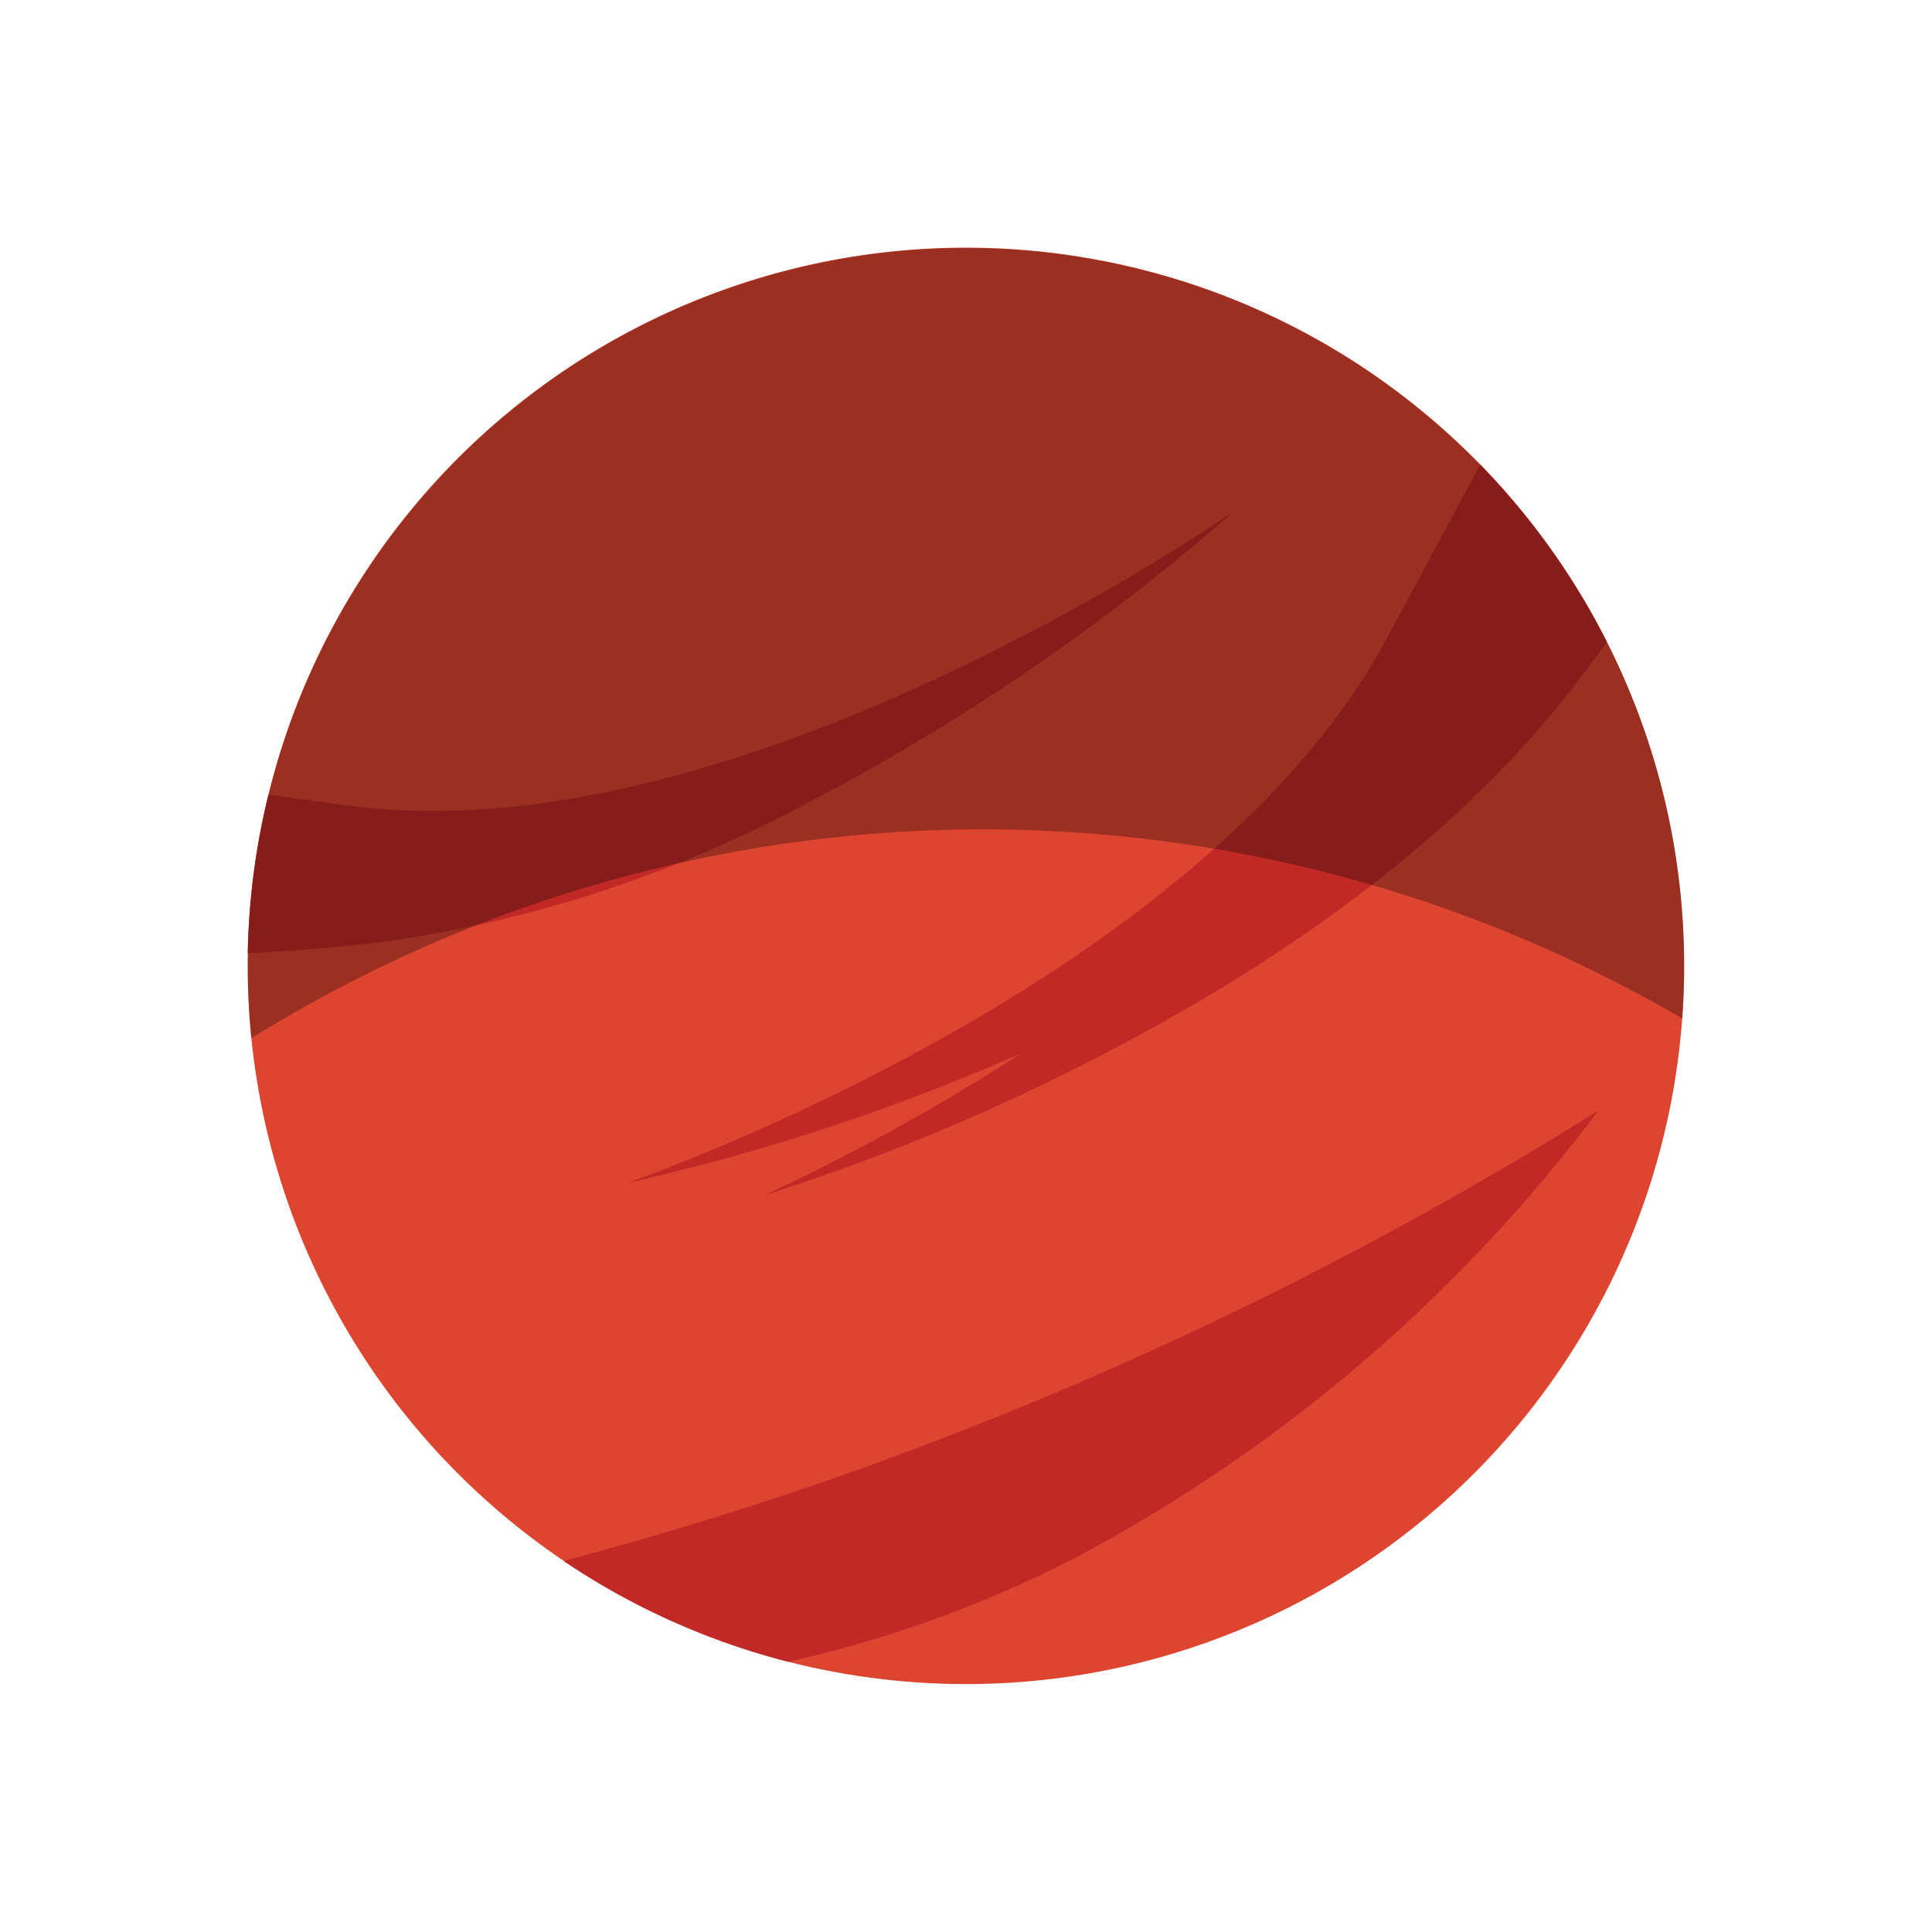 <svg xmlns="http://www.w3.org/2000/svg" width="56.49" height="56.49" viewBox="0 0 56.49 56.49">
  <g id="그룹_26" data-name="그룹 26" transform="translate(-406 -74.755)">
    <g id="그룹_11" data-name="그룹 11" transform="matrix(0.891, -0.454, 0.454, 0.891, 97.928, 220.49)">
      <circle id="타원_32" data-name="타원 32" cx="21" cy="21" r="21" transform="translate(332 27)" fill="#dd4530"/>
      <path id="교차_10" data-name="교차 10" d="M1124.847,2253.872c-1.334-.485-2.62-1.01-3.854-1.564a21.038,21.038,0,0,1,2.646-3.857q.975.677,1.954,1.354c9.5,6.56,27.009,4.068,27.009,4.068a63.048,63.048,0,0,1-15.2,1.952A37.147,37.147,0,0,1,1124.847,2253.872Z" transform="translate(-786.537 -2214.17)" fill="#c12927"/>
      <path id="교차_11" data-name="교차 11" d="M1115.7,2261.3a61.689,61.689,0,0,0,8.563-.288,62.867,62.867,0,0,1-12.005-1.859s17.5,2.492,27.01-4.068c1.608-1.11,3.216-2.232,4.785-3.319A21,21,0,0,1,1145,2258c0,.025,0,.051,0,.076q-.809.409-1.647.8c-5.519,2.574-12.023,3.251-17.335,3.251A61.878,61.878,0,0,1,1115.7,2261.3Z" transform="translate(-771 -2210)" fill="#c12927"/>
      <path id="교차_12" data-name="교차 12" d="M1126.076,2274.614a35.614,35.614,0,0,1-4.452-.843,21.085,21.085,0,0,1-4.515-5.608c2.9.619,6.13,1.2,9.561,1.617a112.268,112.268,0,0,0,23.377.385,46.154,46.154,0,0,1-19.643,4.708A35.509,35.509,0,0,1,1126.076,2274.614Z" transform="translate(-782.49 -2210)" fill="#c12927"/>
    </g>
    <path id="빼기_5" data-name="빼기 5" d="M981.1,2260.106v0c-.069-.7-.1-1.4-.1-2.1a21,21,0,1,1,42,0c0,.509-.018,1.024-.055,1.531a40.542,40.542,0,0,0-41.839.574Z" transform="translate(-567.755 -2155)" fill="rgba(0,0,0,0.3)"/>
  </g>
</svg>
